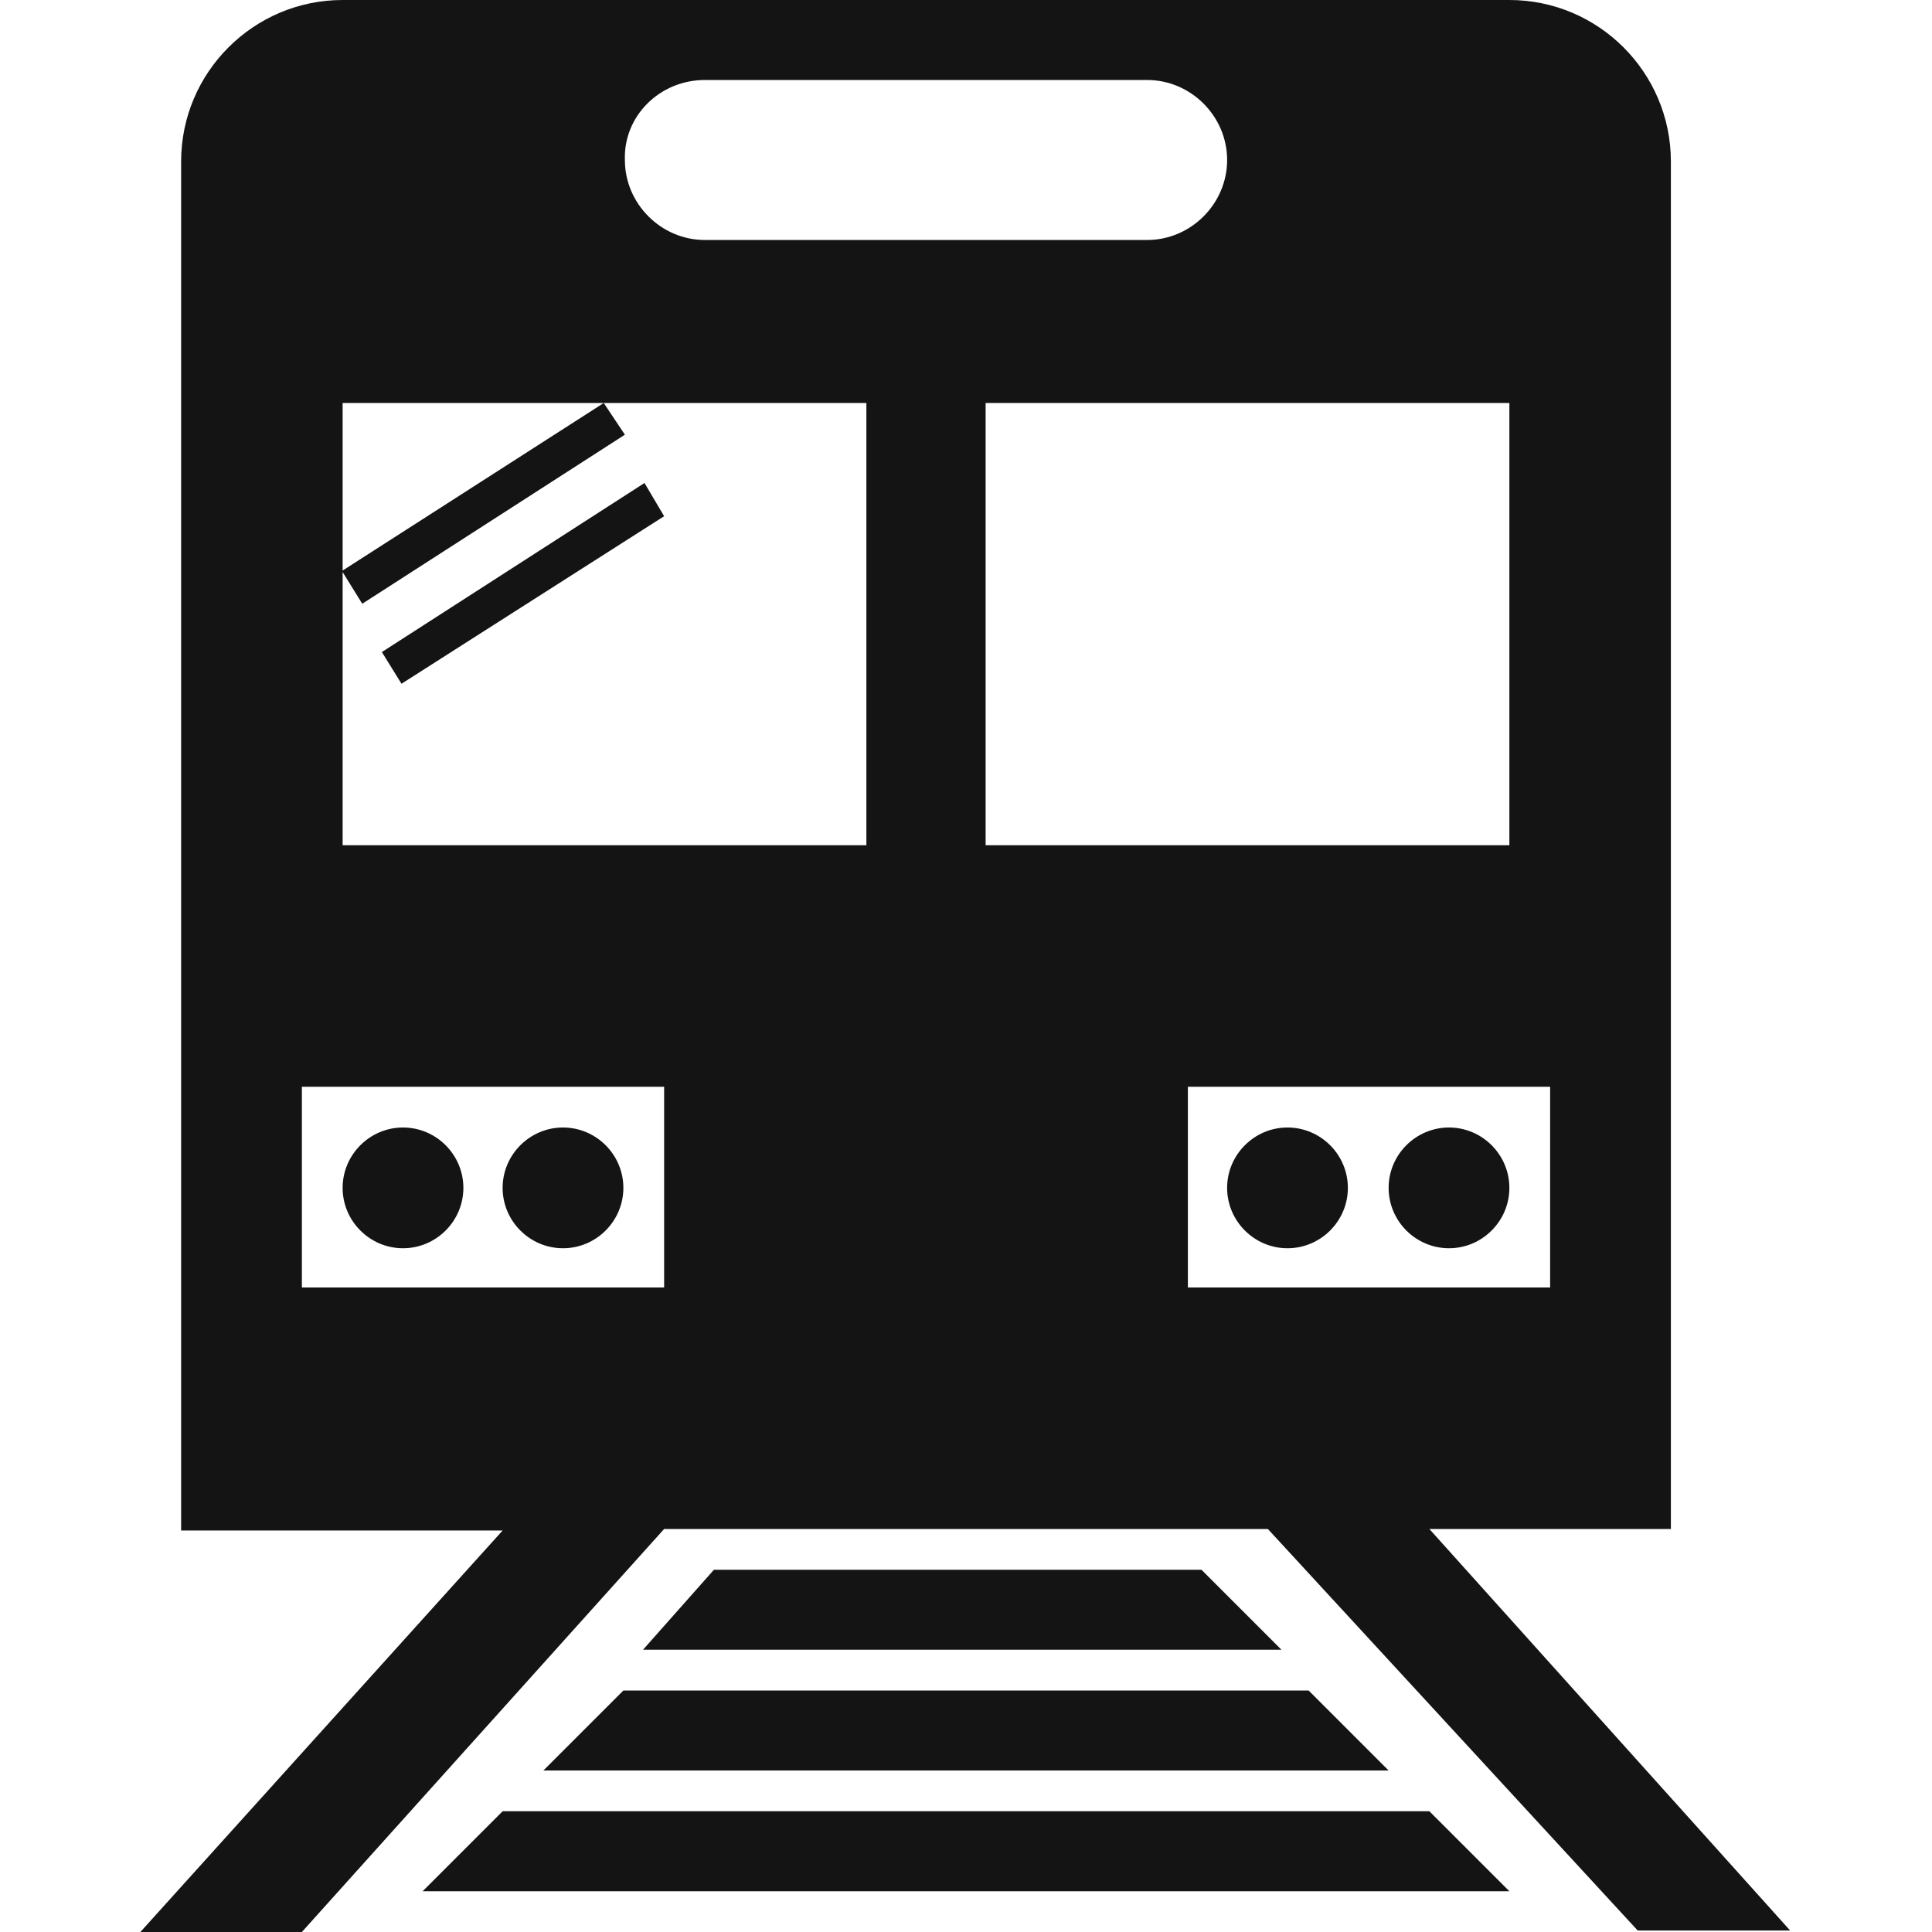 <?xml version="1.0" encoding="utf-8"?>
<!-- Generator: Adobe Illustrator 19.0.1, SVG Export Plug-In . SVG Version: 6.00 Build 0)  -->
<svg version="1.1" id="transport_1_" xmlns="http://www.w3.org/2000/svg" xmlns:xlink="http://www.w3.org/1999/xlink" x="0px"
	 y="0px" viewBox="0 0 128 128" style="enable-background:new 0 0 128 128;" xml:space="preserve">
<style type="text/css">
	.st0{display:none;}
	.st1{display:inline;}
	.st2{fill:#141414;}
	.st3{display:inline;fill:#141414;}
</style>
<g id="row3_1_">
	<g id="ambulance" class="st0">
		<g class="st1">
			<path class="st2" d="M40.5,18.7l-2.2,5.9h0.8l0.6-1.8H42l0.6,1.8h0.9l-2.1-5.9H40.5z M39.9,22.1l0.9-2.6l0.9,2.6H39.9z M47,23.6
				l-1.7-5h-1.1v5.9h0.8v-3.5c0-0.1,0-0.4,0-0.6c0-0.3,0-0.5,0-0.7v-0.2l1.7,4.9h0.8l1.7-4.9c0,0.3,0,0.6,0,0.9c0,0.3,0,0.5,0,0.6
				v3.5h0.8v-5.9h-1.1L47,23.6z M117.1,49c-3,0-5.4,2.4-5.4,5.4v8.2c0,3,2.4,5.4,5.4,5.4c3,0,5.4-2.4,5.4-5.4v-8.2
				C122.6,51.5,120.1,49,117.1,49z M54.5,2H40.9v5.4h13.6V2z M70.8,2H57.2v5.4h13.6V2z M81.7,87.1H46.3v2.7h35.4V87.1z M87.2,2H73.5
				v5.4h13.6V2z M108.9,46.3c-2.3-20.2-8.2-32.7-8.2-32.7h-5.4V8.2H32.7v5.4h-5.4c0,0-5.6,9.9-8.2,32.7c-2.8,24.8-2.7,57.2-2.7,57.2
				h-2.7v16.3h3.5c-0.5,0.8-0.7,1.7-0.7,2.7c0,3,2.4,5.4,5.5,5.4h5.4c3,0,5.4-2.4,5.4-5.4c0-1-0.3-1.9-0.7-2.7h64.1
				c-0.5,0.8-0.7,1.7-0.7,2.7c0,3,2.4,5.4,5.4,5.4h5.4c3,0,5.4-2.4,5.4-5.4c0-1-0.3-1.9-0.7-2.7h3.5v-16.3h-2.7
				C111.7,103.5,112,72.9,108.9,46.3z M32.7,16.3h62.6v10.9H32.7V16.3z M24.5,51.7c0.7-12.3,2.7-19.1,2.7-19.1h35.4v5.4h-8.2v5.4
				h21.8v-5.4h-8.2v-5.4h32.7c0,0,2,7.1,2.7,19.1c0.7,11.1,0,21.8,0,21.8h-79C24.5,73.5,23.9,62.5,24.5,51.7z M28.6,100.8
				c-3.8,0-6.8-3-6.8-6.8c0-3.8,3-6.8,6.8-6.8c3.8,0,6.8,3,6.8,6.8C35.4,97.7,32.4,100.8,28.6,100.8z M76.3,114.4H51.8v-5.4h24.5
				V114.4z M81.7,103.5H46.3l-5.4-19.1h46.3L81.7,103.5z M99.4,100.8c-3.8,0-6.8-3-6.8-6.8c0-3.8,3-6.8,6.8-6.8s6.8,3,6.8,6.8
				C106.2,97.7,103.2,100.8,99.4,100.8z M16.3,62.6v-8.2c0-3-2.4-5.4-5.4-5.4c-3,0-5.4,2.4-5.4,5.4v8.2c0,3,2.4,5.4,5.4,5.4
				C13.9,68.1,16.3,65.6,16.3,62.6z M76.2,23.4l-2.9-4.7h-0.9v5.9h0.8v-4.7l3,4.7H77v-5.9h-0.8V23.4z M81.7,98H46.3v2.7h35.4V98z
				 M54.5,21.4c0.2-0.1,0.4-0.2,0.5-0.3c0.2-0.2,0.3-0.5,0.3-0.9c0-0.3-0.1-0.6-0.3-0.8c-0.3-0.4-0.8-0.6-1.5-0.6H51v5.9h2.5
				c0.8,0,1.3-0.2,1.7-0.7c0.2-0.3,0.4-0.6,0.4-1c0-0.4-0.1-0.8-0.4-1.1C55,21.6,54.8,21.5,54.5,21.4z M51.8,19.3h1.4
				c0.4,0,0.6,0,0.8,0.1c0.3,0.1,0.5,0.4,0.5,0.8S54.3,20.8,54,21c-0.2,0.1-0.5,0.1-0.8,0.1h-1.5V19.3z M54.5,23.4
				c-0.2,0.3-0.6,0.4-1.1,0.4h-1.7v-2.1h1.6c0.3,0,0.6,0,0.8,0.1c0.4,0.2,0.6,0.4,0.6,0.9C54.7,23,54.7,23.2,54.5,23.4z M81.7,92.6
				H46.3v2.7h35.4V92.6z M82,23.3c-0.3,0.5-0.7,0.7-1.3,0.7c-0.6,0-1.1-0.2-1.4-0.6c-0.3-0.4-0.5-1-0.5-1.7c0-0.8,0.2-1.5,0.5-1.9
				c0.3-0.4,0.8-0.6,1.4-0.6c0.5,0,0.8,0.1,1.1,0.3c0.3,0.2,0.4,0.5,0.5,0.9h0.8c0-0.5-0.3-0.9-0.7-1.3c-0.4-0.4-1-0.6-1.7-0.6
				c-0.9,0-1.5,0.3-2,0.9c-0.5,0.6-0.7,1.3-0.7,2.1c0,1.1,0.3,2,0.9,2.5c0.5,0.4,1,0.6,1.7,0.6c0.8,0,1.4-0.2,1.9-0.8
				c0.4-0.4,0.6-0.9,0.7-1.5h-0.8C82.3,22.8,82.2,23.1,82,23.3z M60.3,22.3c0,0.4-0.1,0.8-0.2,1c-0.2,0.5-0.7,0.7-1.4,0.7
				c-0.6,0-1-0.2-1.2-0.6c-0.2-0.3-0.2-0.6-0.2-1.1v-3.6h-0.8v3.3c0,0.7,0.1,1.3,0.3,1.7c0.4,0.7,1,1.1,2,1.1c1,0,1.7-0.4,2-1.1
				c0.2-0.4,0.3-0.9,0.3-1.7v-3.3h-0.8V22.3z M63.2,18.7h-0.8v5.9h3.7v-0.7h-2.9V18.7z M68.6,18.7l-2.2,5.9h0.8l0.6-1.8h2.3l0.6,1.8
				h0.9l-2.1-5.9H68.6z M68.1,22.1l0.9-2.6l0.9,2.6H68.1z M85,21.8h3.2v-0.7H85v-1.8h3.5v-0.7h-4.3v5.9h4.3v-0.7H85V21.8z"/>
		</g>
	</g>
	<g id="firefight_x5F_truck" class="st0">
		<g class="st1">
			<path class="st2" d="M109.3,24h13.3v-2.7h-13.3V24z M101.3,0h-2.7v13.3h2.7V0z M119,5.6l-1.9-1.9l-9.4,9.4l1.9,1.9L119,5.6z
				 M29.3,0h-2.7v13.3h2.7V0z M122.7,40H120c-2.9,0-5.3,2.4-5.3,5.3V32c0-2.9-2.4-5.3-5.3-5.3h-8c2.9,0,5.3-2.4,5.3-5.3
				c0-2.9-2.4-5.3-5.3-5.3h-2.7c-2.9,0-5.3,2.4-5.3,5.3c0,2.9,2.4,5.3,5.3,5.3H85.3V5.3h-8v8H48v-8h-8v21.3H29.3
				c2.9,0,5.3-2.4,5.3-5.3c0-2.9-2.4-5.3-5.3-5.3h-2.7c-2.9,0-5.3,2.4-5.3,5.3c0,2.9,2.4,5.3,5.3,5.3h-8c-2.9,0-5.3,2.4-5.3,5.3
				v13.3c0-2.9-2.4-5.3-5.3-5.3H5.3C2.4,40,0,42.4,0,45.3v13.3C0,61.6,2.4,64,5.3,64H8c2.9,0,5.3-2.4,5.3-5.3v42.7h101.3V58.7
				c0,2.9,2.4,5.3,5.3,5.3h2.7c2.9,0,5.3-2.4,5.3-5.3V45.3C128,42.4,125.6,40,122.7,40z M48,21.3h29.3v5.3H48V21.3z M21.3,40
				c0-1.5,1.2-2.7,2.7-2.7h37.3V64H24c-1.5,0-2.7-1.2-2.7-2.7V40z M34.7,88H24c-2.9,0-5.3-2.4-5.3-5.3c0-2.9,2.4-5.3,5.3-5.3h10.7
				c2.9,0,5.3,2.4,5.3,5.3C40,85.6,37.6,88,34.7,88z M82.7,90.7H45.3v-5.3h37.3V90.7z M82.7,82.7H45.3v-5.3h37.3V82.7z M104,88H93.3
				c-2.9,0-5.3-2.4-5.3-5.3c0-2.9,2.4-5.3,5.3-5.3H104c2.9,0,5.3,2.4,5.3,5.3C109.3,85.6,106.9,88,104,88z M109.3,48.5L92,37.3
				l-1.3,2.1L108,50.7L109.3,48.5v12.8c0,1.5-1.2,2.7-2.7,2.7h-40V37.3h40c1.5,0,2.7,1.2,2.7,2.7V48.5z M9.3,114.7h6.1
				c-0.5,0.8-0.7,1.7-0.7,2.7v5.3c0,2.9,2.4,5.3,5.3,5.3h13.3c2.9,0,5.3-2.4,5.3-5.3v-5.3c0-1-0.3-1.9-0.7-2.7h52.2
				c-0.5,0.8-0.7,1.7-0.7,2.7v5.3c0,2.9,2.4,5.3,5.3,5.3H108c2.9,0,5.3-2.4,5.3-5.3v-5.3c0-1-0.3-1.9-0.7-2.7h6.1V104H9.3V114.7z
				 M18.7,21.3H5.3V24h13.3V21.3z M20.3,13.1l-9.4-9.4L9,5.6l9.4,9.4L20.3,13.1z M88,44.8L105.4,56l1.3-2.2L89.3,42.7L88,44.8z"/>
		</g>
	</g>
	<g id="cycle" class="st0">
		<g class="st1">
			<path class="st2" d="M76.3,43.6L90.9,6.7l20.2,3.4V3.4L107.7,0H84.2L70.8,35.4H57.2L43.8,0c0,0-15.8,0.4-24.3,0
				c-0.9,1.2-1.7,2.5-2.6,3.8c0.4,2.1,0,6.4,0,6.4l20.2-3.4l14.6,36.8h5.4v13.6l-8.2,0v27h-5.2V67.4h-0.1c-0.6-3.1-3.3-5.4-6.6-5.4
				H27c-3.7,0-6.7,3-6.7,6.7c0,3.7,3,6.7,6.7,6.7h10.1c0,0,0,0,0,0v8.7v6.7H49v18h5.4V68.1h19.1v40.8l5.4,0V90.9h5.2v16.8
				c0,0,0,0.1,0,0.1c0,3.7,3,6.7,6.7,6.7h10.1c3.7,0,6.7-3,6.7-6.7c0-3.7-3-6.7-6.7-6.7H90.9c0,0,0,0,0,0V90.9v-6.7H79v-27l-8.2,0
				l0.1-13.6H76.3z M64,70.7c-3.7,0-6.7,3-6.7,6.7v43.8c0,3.7,3,6.7,6.7,6.7c3.7,0,6.7-3,6.7-6.7V77.5C70.7,73.8,67.7,70.7,64,70.7z
				"/>
		</g>
	</g>
	<g id="tractor" class="st0">
		<g class="st1">
			<path class="st2" d="M18.7,54.7H5.3C2.4,54.7,0,57.1,0,60v61.3c0,2.9,2.4,5.3,5.3,5.3h13.3c2.9,0,5.3-2.4,5.3-5.3V60
				C24,57.1,21.6,54.7,18.7,54.7z M122.7,54.7h-13.3c-2.9,0-5.3,2.4-5.3,5.3v61.3c0,2.9,2.4,5.3,5.3,5.3h13.3c2.9,0,5.3-2.4,5.3-5.3
				V60C128,57.1,125.6,54.7,122.7,54.7z M114.7,44V12h8V1.3h-8H104V44h-8V9.3h5.3v-8H26.7v8H32V44H0v8h32v5.3h14.1
				c-0.5,0.8-0.7,1.7-0.7,2.7v32c0,2.9,2.4,5.3,5.3,5.3h-8V84c0-2.9-2.4-5.3-5.3-5.3H32c-2.9,0-5.3,2.4-5.3,5.3v32
				c0,2.9,2.4,5.3,5.3,5.3h5.3c2.9,0,5.3-2.4,5.3-5.3v-10.7h42.7V116c0,2.9,2.4,5.3,5.3,5.3H96c2.9,0,5.3-2.4,5.3-5.3V84
				c0-2.9-2.4-5.3-5.3-5.3h-5.3c-2.9,0-5.3,2.4-5.3,5.3v13.3h-8c2.9,0,5.3-2.4,5.3-5.3V60c0-1-0.3-1.9-0.7-2.7H96V52h32v-8H114.7z
				 M74.7,89.3H53.3v-2.7h21.3V89.3z M74.7,81.3H53.3v-2.7h21.3V81.3z M74.7,73.3H53.3v-2.7h21.3V73.3z M85.3,52H42.7V9.3h42.7V52z
				 M42.7,69.3c0-3.7-3-6.7-6.7-6.7c-3.7,0-6.7,3-6.7,6.7s3,6.7,6.7,6.7C39.7,76,42.7,73,42.7,69.3z M85.3,69.3c0,3.7,3,6.7,6.7,6.7
				c3.7,0,6.7-3,6.7-6.7s-3-6.7-6.7-6.7C88.3,62.7,85.3,65.7,85.3,69.3z"/>
		</g>
	</g>
	<g id="scooter" class="st0">
		<g class="st1">
			<path class="st2" d="M36.8,40.9l-5.4,59.9c0,3,2.4,5.4,5.4,5.4h13.6V84.4c0,0,8.7-5.4,16.3-5.4c7.3,0,13.6,5.4,13.6,5.4v21.8H94
				c3,0,5.4-2.4,5.4-5.4L94,40.9c0-3-2.4-5.4-5.4-5.4H65.4H42.2C39.2,35.4,36.8,37.8,36.8,40.9z M65.4,62.6c3.8,0,6.8,3,6.8,6.8
				c0,3.8-3,6.8-6.8,6.8s-6.8-3-6.8-6.8C58.6,65.7,61.6,62.6,65.4,62.6z M99.4,10.9v2.7H88.5l-6.6-2.2C79.4,4.7,72.9,0,65.4,0
				c-7.6,0-14,4.7-16.5,11.4l-6.6,2.2H28.6v-2.7l-16.3,2.7v8.2l16.3,2.7v-2.7h13.6l9.4,7c3.2,4,8.2,6.6,13.8,6.6
				c5.6,0,10.5-2.6,13.8-6.6l9.4-7h10.9v2.7l16.3-2.7v-8.2L99.4,10.9z M65.4,27.2c-5.3,0-9.5-4.3-9.5-9.5c0-5.3,4.3-9.5,9.5-9.5
				c5.3,0,9.5,4.3,9.5,9.5C74.9,23,70.6,27.2,65.4,27.2z M69.4,84.4h-8.2c-3,0-5.4,2.4-5.4,5.4v32.7c0,3,2.4,5.4,5.4,5.4h8.2
				c3,0,5.4-2.4,5.4-5.4V89.9C74.9,86.9,72.5,84.4,69.4,84.4z"/>
		</g>
	</g>
</g>
<g id="row2_1_">
	<g id="ship" class="st0">
		<g class="st1">
			<path class="st2" d="M107.6,27.6c0-3.2-2.6-5.8-5.8-5.8H96V7.3c0-3.2-2.6-5.8-5.8-5.8H37.8c-3.2,0-5.8,2.6-5.8,5.8v14.5h-5.8
				c-3.2,0-5.8,2.6-5.8,5.8v34.9l45.1-9.6l42.2,9.6V27.6z M52.4,50.9H34.9c-3.2,0-5.8-2.6-5.8-5.8v-8.7c0-3.2,2.6-5.8,5.8-5.8h17.5
				c3.2,0,2.9,2.6,2.9,5.8v8.7C55.3,48.3,55.6,50.9,52.4,50.9z M40.7,18.9v-8.7h46.5v8.7H40.7z M98.9,45.1c0,3.2-2.6,5.8-5.8,5.8
				H75.6c-3.2,0-2.9-2.6-2.9-5.8v-8.7c0-3.2-0.3-5.8,2.9-5.8h17.5c3.2,0,5.8,2.6,5.8,5.8V45.1z M64,125.3V53.8c0,0-38.9,8.3-64,14.5
				C0,95.7,51.1,119.7,64,125.3z M45.7,68.6c2-0.9,4.7,1.6,6,5.5c1.3,3.9,0.7,7.8-1.4,8.7c-2,0.9-4.7-1.6-6-5.5S43.6,69.5,45.7,68.6
				z M66.9,54.4v72.1c0,0,61.1-26.9,61.1-58.2C121.6,66.3,78.6,57,66.9,54.4z M87.1,76.2c-0.5,4-2.8,7-5.2,6.7
				c-2.3-0.3-3.8-3.8-3.3-7.9c0.5-4,2.8-7,5.2-6.7C86.2,68.7,87.7,72.2,87.1,76.2z"/>
		</g>
	</g>
	<g id="chopper" class="st0">
		<g class="st1">
			<path class="st2" d="M87.8,20.1v-2.5H128v-5H87.8V10H70.3V5H57.7v7.5h0V10H40.2v2.5H0v5h40.2v2.5h17.6v-2.5h0v5.7
				c-17.1,3.3-30.1,19.7-30.1,39.5c0,9.5,3,18.2,8,25.1H25.1l-3.4,25h-4c-2.2,0-4,1.8-4,4.1v2c0,2.2,1.8,4.1,4,4.1h12.1
				c2.2,0,4-1.8,4-4.1v-2c0-2.2-1.8-4.1-4-4.1h-2.1l2.5-17.4h12.5l-0.1-0.2c6,4.9,13.4,7.7,21.4,7.7c7.9,0,15.6-2.8,22-7.5h14.6
				l5,17.4h-4.1c-2.3,0-4.1,1.8-4.1,4.1v2c0,2.2,1.8,4.1,4.1,4.1h12.3c2.3,0,4.1-1.8,4.1-4.1v-2c0-2.2-1.8-4.1-4.1-4.1h-3l-5.1-25
				H93.9c5.5-6.9,9-15.6,9-25.1c0-19.8-15-36.3-32.6-39.5v-3.1H87.8z M65.3,90.3c-5.5,0-10-2.8-10-6.3c0-3.5,4.5-6.3,10-6.3
				c5.5,0,10,2.8,10,6.3C75.3,87.5,70.8,90.3,65.3,90.3z M95.4,53.5c0,12.7-14.2,14.2-30.1,14.2c-15.9,0-30.1-1.5-30.1-14.2
				c0-9.8,18.5-23.9,28.8-23.4C79.1,30.8,95.4,43.5,95.4,53.5z"/>
		</g>
	</g>
	<g id="car" class="st0">
		<g class="st1">
			<path class="st2" d="M8.3,97.2l0,9.9c0,2.2,2,4,4.5,4h16c2.5,0,4.5-1.8,4.5-4l0-9.9H8.3z M94.2,97.2v9.9c0,2.2,2,4,4.4,4h16.1
				c2.5,0,4.5-1.8,4.5-4l0-9.9H94.2z M113.5,46.9h8.2c2.4,0,4.3-1.9,4.3-4.3v-4.3c0-2.4-1.9-4.3-4.3-4.3h-8.6
				c-2.4,0-4.3,1.9-4.3,4.3v3.5l-18-24.9H34.5L19.4,44.6l-1,0.7c0.6-0.7,1-1.7,1-2.8v-4.3c0-2.4-1.9-4.3-4.3-4.3H6.5
				c-2.4,0-4.3,1.9-4.3,4.3v4.3c0,2.4,1.9,4.3,4.3,4.3h8.6c0.5,0,1.1-0.1,1.5-0.3L0,58.5v33.4h2.8v5.4h121.9v-5.4h2.8V58.5
				L113.5,46.9z M30.5,80.1c0,1.8-1.4,3.3-3.2,3.3H11.5c-1.8,0-3.2-1.5-3.2-3.3v-10c0-1.8,1.4-3.3,3.2-3.3l15.8,6.6
				c1.7,0.7,3.2,1.5,3.2,3.3V80.1z M59.5,44.6H34.6c-0.8,0-1.4,0.6-1.4,1.4c0,0.8,0.6,1.4,1.4,1.4h8.7l-10.5,5.5h-3.6
				c-2.4,0-4.3-1.9-4.3-4.3l10-19.1c1.5-2.1,1.9-4.3,4.3-4.3h49.1c2.4,0,3.1,2.1,4.2,4.3l12.8,19.1c0,2.4-1.9,4.3-4.3,4.3H38.7
				l10-5.3c0.2-0.1,0.3-0.2,0.4-0.3h10.4c0.8,0,1.4-0.6,1.4-1.4C60.9,45.2,60.3,44.6,59.5,44.6z M78.1,86.2H49.3
				c-1.2,0-2.2-1.3-2.2-2.8c0-1.5,1-2.8,2.2-2.8h28.9c1.2,0,2.2,1.3,2.2,2.8C80.3,84.9,79.4,86.2,78.1,86.2z M81,77.9H46.4
				c-1.2,0-2.1-1.2-2.1-2.8c0-1.5,1-2.8,2.1-2.8H81c1.2,0,2.1,1.2,2.1,2.8C83.1,76.6,82.1,77.9,81,77.9z M119.1,80.1
				c0,1.8-1.4,3.3-3.2,3.3h-15.8c-1.8,0-3.2-1.5-3.2-3.3v-3.3c0-1.8,1.4-2.6,3.2-3.3l15.8-6.6c1.7,0,3.2,1.5,3.2,3.3V80.1z"/>
		</g>
	</g>
	<g id="bus" class="st0">
		<path class="st3" d="M123.3,29.6V17.8l-11.9,0v-1.8c0-2.9-2.4-5.3-5.3-5.3H21.9c-2.9,0-5.3,2.4-5.3,5.3v84.3
			c0,2.9,2.4,5.3,5.3,5.3h1.8v10.3c0,0.8,0.7,1.5,1.7,1.5h13.3c0.9,0,1.7-0.7,1.7-1.5v-10.3h47.4v10.3c0,0.8,0.7,1.5,1.7,1.5h13.3
			c0.9,0,1.7-0.7,1.7-1.5v-10.3h1.8c2.9,0,5.3-2.4,5.3-5.3V18.2l0,4.4h7.1v7.1c0,0-2.4,0.1-2.4,2.4v19c0,1.5,6.7,2.3,6.7,2.3
			c1.5,0,5.1-0.8,5.1-2.3V32C128,29.2,123.3,29.6,123.3,29.6z M45.9,17.6c0.8-0.8,1.9-1.3,3.1-1.3h30c2.4,0,4.3,1.9,4.3,4.3
			c0,1.2-0.5,2.3-1.3,3.1C81.3,24.5,80.2,25,79,25H49c-2.4,0-4.3-1.9-4.3-4.3C44.7,19.5,45.2,18.4,45.9,17.6z M40.3,88.9
			c0,2.6-2.1,4.7-4.7,4.7h-9.5c-2.6,0-4.7-2.1-4.7-4.7v-2.4c0-2.6,2.1-4.7,4.7-4.7h9.5c2.6,0,4.7,2.1,4.7,4.7V88.9z M26.3,74.6
			c-1.4,0-2.6-1.2-2.6-2.6V32.2c0-1.4,1.2-2.6,2.6-2.6h35.3v45H26.3z M54.5,99.4c0,0.7-0.5,1.4-1.2,1.4c-0.6,0-1.2-0.6-1.2-1.4V83.2
			c0-0.8,0.5-1.4,1.2-1.4c0.6,0,1.2,0.6,1.2,1.4V99.4z M59.2,99.4c0,0.7-0.5,1.4-1.2,1.4c-0.6,0-1.2-0.6-1.2-1.4V83.2
			c0-0.8,0.5-1.4,1.2-1.4c0.7,0,1.2,0.6,1.2,1.4V99.4z M64,99.4c0,0.7-0.5,1.4-1.2,1.4c-0.7,0-1.2-0.6-1.2-1.4V83.2
			c0-0.8,0.5-1.4,1.2-1.4c0.6,0,1.2,0.6,1.2,1.4V99.4z M68.7,99.4c0,0.7-0.5,1.4-1.2,1.4c-0.6,0-1.2-0.6-1.2-1.4V83.2
			c0-0.8,0.5-1.4,1.2-1.4c0.6,0,1.2,0.6,1.2,1.4V99.4z M73.5,99.4c0,0.7-0.5,1.4-1.2,1.4c-0.7,0-1.2-0.6-1.2-1.4V83.2
			c0-0.8,0.5-1.4,1.2-1.4c0.6,0,1.2,0.6,1.2,1.4V99.4z M66.4,74.6v-45h35.2c1.5,0,2.6,1.2,2.6,2.6V72c0,1.4-1.2,2.6-2.6,2.6H66.4z
			 M106.6,88.9c0,2.6-2.1,4.7-4.7,4.7h-9.5c-2.6,0-4.7-2.1-4.7-4.7v-2.4c0-2.6,2.1-4.7,4.7-4.7h9.5c2.6,0,4.7,2.1,4.7,4.7V88.9z
			 M16.6,22.5l0-4.8l-11.9,0v11.8c0,0-4.7-0.4-4.7,2.4v19c0,1.5,3.6,2.3,5.1,2.3c0,0,6.7-0.8,6.7-2.3V32c0-2.3-2.4-2.4-2.4-2.4v-7.1
			H16.6z"/>
	</g>
	<g id="truck" class="st0">
		<g class="st1">
			<path class="st2" d="M122.9,47.7v-10h-15V2.5H17.6v35.2H5v10l2.5,0v-7.5h10v40.2l5,0V30.1h22.6h30.1h27.6v50.2l5,0V40.2h12.5v7.5
				l2,0h-7v15H128v-15H122.9z M0,62.7h12.6v-15H5H0V62.7z M112.9,82.8h-12.5V32.6H25.1v50.2H10l0,22.4H4.9L5,115.5h10v5.7
				c0,2.4,1.7,4.3,3.8,4.3h7.5c2.1,0,3.8-1.9,3.8-4.3v-5.7h60.3v5.7c0,2.4,1.7,4.3,3.8,4.3h7.5c2.1,0,3.8-1.9,3.8-4.3v-5.7h10
				l0.2-10.3h-2.7L112.9,82.8z M22.6,100.4c-2.8,0-5-2.2-5-5c0-2.8,2.2-5,5-5c2.8,0,5,2.2,5,5C27.6,98.1,25.4,100.4,22.6,100.4z
				 M32.6,40.2h27.6v20.1H32.6V40.2z M87.8,98.8c0,2.2-1.8,4.1-3.9,4.1H39.1c-2.2,0-3.9-1.8-3.9-4.1v-1h52.7V98.8z M87.8,92.9H35.1
				v-5.1h52.7V92.9z M87.8,82.9H35.1v-5h52.7V82.9z M87.8,72.8H35.1v-0.9c0-2.2,1.8-4.1,3.9-4.1h44.8c2.2,0,3.9,1.8,3.9,4.1V72.8z
				 M92.9,60.2H65.3V40.2h27.6V60.2z M100.4,100.4c-2.8,0-5-2.2-5-5c0-2.8,2.2-5,5-5c2.8,0,5,2.2,5,5
				C105.4,98.1,103.1,100.4,100.4,100.4z"/>
		</g>
	</g>
</g>
<g id="row1_1_">
	<g id="taxi" class="st0">
		<g class="st1">
			<path class="st2" d="M115.5,53.1h-2.2h-0.9l0-0.1c0.3,0,0.6,0.1,0.9,0.1c0,0,14.7-2.5,14.7-6.2c0-3.4-6.8-9.4-10.7-9.4
				c0,0-4.6,2.3-7.8,4.9L103,18.7H87.4v-7.1c0-3-2.5-5.4-5.5-5.4H46.1c-3,0-5.5,2.4-5.5,5.4v7.1H25l-6.5,22.9
				c-3.1-2.3-6.8-4.2-6.8-4.2C7.7,37.5,1,43.4,1,46.8c0,3.4,12,5.8,14.3,6.2l0,0.1h-2.8C5.2,53.1,0,59,0,62.4v34.3
				c0,3.4,2.8,6.2,6.2,6.2h0.8c-0.5,0.9-0.8,2-0.8,3.1v9.4c0,3.4,2.8,6.2,6.2,6.2H25c3.5,0,6.3-2.8,6.3-6.2v-9.4
				c0-1.1-0.3-2.2-0.8-3.1h67.2c-0.5,0.9-0.8,2-0.8,3.1v9.4c0,3.4,2.8,6.2,6.2,6.2h12.5c3.5,0,6.2-2.8,6.2-6.2v-9.4
				c0-1.1-0.3-2.2-0.8-3.1h0.8c3.5,0,6.2-2.8,6.2-6.2V62.4C128,59,122.8,53.1,115.5,53.1z M18.7,81.2c-5.2,0-9.4-4.2-9.4-9.4
				c0-5.2,4.2-9.4,9.4-9.4c5.2,0,9.4,4.2,9.4,9.4C28.1,77,23.9,81.2,18.7,81.2z M84.3,93.7H43.7c-3.5,0-6.2-2.8-6.2-6.2
				s2.8-6.2,6.2-6.2h40.6c3.5,0,6.2,2.8,6.2,6.2S87.7,93.7,84.3,93.7z M26.8,56.2c0,0,4.9-26,8.3-26h57.5c3.4,0,8.3,26,8.3,26H26.8z
				 M109.3,81.2c-5.2,0-9.4-4.2-9.4-9.4c0-5.2,4.2-9.4,9.4-9.4c5.2,0,9.4,4.2,9.4,9.4C118.6,77,114.4,81.2,109.3,81.2z"/>
		</g>
	</g>
	<g id="jeep" class="st0">
		<path class="st3" d="M126,53.1V36.8h-13.6l-4,4l-4.9-23c0-3-2.4-5.4-5.4-5.4H30c-3,0-5.4,2.4-5.4,5.4l-4.7,23.2l-4.2-4.2H2v16.3
			l10.9,5.5l4.7-7.1l-1,5.1C9.9,60.5,5.4,67.9,5.4,76.3c0,5.9,2.3,11.4,6,15.5c-1.9,0.8-3.2,2.7-3.2,5v13.6c0,3,2.4,5.4,5.4,5.4H30
			c3,0,5.4-2.4,5.4-5.4V99.4h57.2v10.9c0,3,2.4,5.4,5.4,5.4h16.3c3,0,5.4-2.4,5.4-5.4V96.7c0-1.5-0.6-2.8-1.6-3.8
			c4.3-4.2,7-10.1,7-16.6c0-9.4-5.7-17.6-13.8-21.2l-0.8-3.7l7.1,7.1L126,53.1z M24.5,83.1c-6,0-10.9-4.9-10.9-10.9
			c0-6,4.9-10.9,10.9-10.9c6,0,10.9,4.9,10.9,10.9C35.4,78.2,30.5,83.1,24.5,83.1z M43.6,88.5c0,1.5-1.2,2.7-2.7,2.7
			c-1.5,0-2.7-1.2-2.7-2.7V64c0-1.5,1.2-2.7,2.7-2.7c1.5,0,2.7,1.2,2.7,2.7V88.5z M51.7,88.5c0,1.5-1.2,2.7-2.7,2.7
			c-1.5,0-2.7-1.2-2.7-2.7V64c0-1.5,1.2-2.7,2.7-2.7c1.5,0,2.7,1.2,2.7,2.7V88.5z M59.9,88.5c0,1.5-1.2,2.7-2.7,2.7
			c-1.5,0-2.7-1.2-2.7-2.7V64c0-1.5,1.2-2.7,2.7-2.7c1.5,0,2.7,1.2,2.7,2.7V88.5z M68.1,88.5c0,1.5-1.2,2.7-2.7,2.7
			c-1.5,0-2.7-1.2-2.7-2.7V64c0-1.5,1.2-2.7,2.7-2.7c1.5,0,2.7,1.2,2.7,2.7V88.5z M76.3,88.5c0,1.5-1.2,2.7-2.7,2.7
			c-1.5,0-2.7-1.2-2.7-2.7V64c0-1.5,1.2-2.7,2.7-2.7c1.5,0,2.7,1.2,2.7,2.7V88.5z M84.4,88.5c0,1.5-1.2,2.7-2.7,2.7
			c-1.5,0-2.7-1.2-2.7-2.7V64c0-1.5,1.2-2.7,2.7-2.7c1.5,0,2.7,1.2,2.7,2.7V88.5z M92.6,88.5c0,1.5-1.2,2.7-2.7,2.7
			c-1.5,0-2.7-1.2-2.7-2.7V64c0-1.5,1.2-2.7,2.7-2.7c1.5,0,2.7,1.2,2.7,2.7V88.5z M68.1,50.4c-19.4,0-40.8,2.7-40.8,2.7l5.4-27.2
			c0-1.5,1.2-2.7,2.7-2.7h57.2c1.5,0,2.7,1.2,2.7,2.7l5.4,27.2C100.8,53.1,85.3,50.4,68.1,50.4z M117.1,72.2c0,6-4.9,10.9-10.9,10.9
			c-6,0-10.9-4.9-10.9-10.9c0-6,4.9-10.9,10.9-10.9C112.2,61.3,117.1,66.2,117.1,72.2z"/>
	</g>
	<g id="school_x5F_bus" class="st0">
		<path class="st3" d="M7.4,16c-1.4,0-2.5,1.1-2.5,2.5v6.8h4.9v-4.3h7.4l0-4.9H7.4z M17.2,48H9.8v-2.5h2.5c1.3,0,2.4-1.1,2.4-2.5
			V25.8c0-1.4-1.1-2.5-2.4-2.5H2.5c-1.4,0-2.5,1.1-2.5,2.5v17.2c0,1.4,1.1,2.5,2.5,2.5h2.4v4.9c0,1.4,1.1,2.5,2.5,2.5h9.8L17.2,48z
			 M43.1,33.2L27,43.5l1.2,2l16.1-10.3L43.1,33.2z M2.5,99.7v9.8h7.4v7.4c0,2.7,2.2,4.9,4.9,4.9h4.9c2.7,0,4.9-2.2,4.9-4.9v-7.4
			h78.8v7.4c0,2.7,2.2,4.9,4.9,4.9h4.9c2.7,0,4.9-2.2,4.9-4.9v-7.4h7.4v-9.8H2.5z M25.8,75.1c-4.8,0-8.6,3.9-8.6,8.6
			s3.9,8.6,8.6,8.6s8.6-3.8,8.6-8.6S30.6,75.1,25.8,75.1z M25.8,87.4c-2,0-3.7-1.6-3.7-3.7c0-2,1.6-3.7,3.7-3.7c2,0,3.7,1.7,3.7,3.7
			C29.5,85.7,27.9,87.4,25.8,87.4z M80,84.9H48c-0.7,0-1.2,0.6-1.2,1.2c0,0.7,0.5,1.2,1.2,1.2h32c0.7,0,1.2-0.5,1.2-1.2
			C81.2,85.5,80.7,84.9,80,84.9z M80,80H48c-0.7,0-1.2,0.6-1.2,1.2c0,0.7,0.5,1.2,1.2,1.2h32c0.7,0,1.2-0.5,1.2-1.2
			C81.2,80.6,80.7,80,80,80z M80,75.1H48c-0.7,0-1.2,0.5-1.2,1.2c0,0.7,0.5,1.2,1.2,1.2h32c0.7,0,1.2-0.6,1.2-1.2
			C81.2,75.6,80.7,75.1,80,75.1z M102.1,75.1c-4.7,0-8.6,3.9-8.6,8.6s3.9,8.6,8.6,8.6c4.8,0,8.6-3.8,8.6-8.6S106.9,75.1,102.1,75.1z
			 M102.1,87.4c-2,0-3.7-1.6-3.7-3.7c0-2,1.7-3.7,3.7-3.7c2,0,3.7,1.7,3.7,3.7C105.8,85.7,104.2,87.4,102.1,87.4z M102.1,75.1
			c-4.7,0-8.6,3.9-8.6,8.6s3.9,8.6,8.6,8.6c4.8,0,8.6-3.8,8.6-8.6S106.9,75.1,102.1,75.1z M102.1,87.4c-2,0-3.7-1.6-3.7-3.7
			c0-2,1.7-3.7,3.7-3.7c2,0,3.7,1.7,3.7,3.7C105.8,85.7,104.2,87.4,102.1,87.4z M48,77.5h32c0.7,0,1.2-0.6,1.2-1.2
			c0-0.7-0.5-1.2-1.2-1.2H48c-0.7,0-1.2,0.5-1.2,1.2C46.8,77,47.3,77.5,48,77.5z M80,80H48c-0.7,0-1.2,0.6-1.2,1.2
			c0,0.7,0.5,1.2,1.2,1.2h32c0.7,0,1.2-0.5,1.2-1.2C81.2,80.6,80.7,80,80,80z M80,84.9H48c-0.7,0-1.2,0.6-1.2,1.2
			c0,0.7,0.5,1.2,1.2,1.2h32c0.7,0,1.2-0.5,1.2-1.2C81.2,85.5,80.7,84.9,80,84.9z M25.8,75.1c-4.8,0-8.6,3.9-8.6,8.6
			s3.9,8.6,8.6,8.6s8.6-3.8,8.6-8.6S30.6,75.1,25.8,75.1z M25.8,87.4c-2,0-3.7-1.6-3.7-3.7c0-2,1.6-3.7,3.7-3.7c2,0,3.7,1.7,3.7,3.7
			C29.5,85.7,27.9,87.4,25.8,87.4z M113.2,67.7h-7.6l-12.1-7.4H36.9l-14.4,7.4h-7.8c-2.7,0-7.4,4.7-7.4,7.4v22.2h113.2V75.1
			C120.6,72.4,115.9,67.7,113.2,67.7z M25.8,94.8c-6.1,0-11.1-4.9-11.1-11.1c0-6.1,5-11.1,11.1-11.1s11.1,5,11.1,11.1
			C36.9,89.8,32,94.8,25.8,94.8z M86.2,89.8c0,1.4-1.1,2.5-2.5,2.5H44.3c-1.4,0-2.5-1.1-2.5-2.5V72.6c0-1.4,1.1-2.5,2.5-2.5h39.4
			c1.4,0,2.5,1.1,2.5,2.5V89.8z M102.1,94.8c-6.1,0-11.1-4.9-11.1-11.1c0-6.1,5-11.1,11.1-11.1c6.1,0,11.1,5,11.1,11.1
			C113.2,89.8,108.3,94.8,102.1,94.8z M102.1,75.1c-4.7,0-8.6,3.9-8.6,8.6s3.9,8.6,8.6,8.6c4.8,0,8.6-3.8,8.6-8.6
			S106.9,75.1,102.1,75.1z M102.1,87.4c-2,0-3.7-1.6-3.7-3.7c0-2,1.7-3.7,3.7-3.7c2,0,3.7,1.7,3.7,3.7
			C105.8,85.7,104.2,87.4,102.1,87.4z M80,75.1H48c-0.7,0-1.2,0.5-1.2,1.2c0,0.7,0.5,1.2,1.2,1.2h32c0.7,0,1.2-0.6,1.2-1.2
			C81.2,75.6,80.7,75.1,80,75.1z M80,80H48c-0.7,0-1.2,0.6-1.2,1.2c0,0.7,0.5,1.2,1.2,1.2h32c0.7,0,1.2-0.5,1.2-1.2
			C81.2,80.6,80.7,80,80,80z M80,84.9H48c-0.7,0-1.2,0.6-1.2,1.2c0,0.7,0.5,1.2,1.2,1.2h32c0.7,0,1.2-0.5,1.2-1.2
			C81.2,85.5,80.7,84.9,80,84.9z M25.8,75.1c-4.8,0-8.6,3.9-8.6,8.6s3.9,8.6,8.6,8.6s8.6-3.8,8.6-8.6S30.6,75.1,25.8,75.1z
			 M25.8,87.4c-2,0-3.7-1.6-3.7-3.7c0-2,1.6-3.7,3.7-3.7c2,0,3.7,1.7,3.7,3.7C29.5,85.7,27.9,87.4,25.8,87.4z M25.8,75.1
			c-4.8,0-8.6,3.9-8.6,8.6s3.9,8.6,8.6,8.6s8.6-3.8,8.6-8.6S30.6,75.1,25.8,75.1z M25.8,87.4c-2,0-3.7-1.6-3.7-3.7
			c0-2,1.6-3.7,3.7-3.7c2,0,3.7,1.7,3.7,3.7C29.5,85.7,27.9,87.4,25.8,87.4z M80,84.9H48c-0.7,0-1.2,0.6-1.2,1.2
			c0,0.7,0.5,1.2,1.2,1.2h32c0.7,0,1.2-0.5,1.2-1.2C81.2,85.5,80.7,84.9,80,84.9z M80,80H48c-0.7,0-1.2,0.6-1.2,1.2
			c0,0.7,0.5,1.2,1.2,1.2h32c0.7,0,1.2-0.5,1.2-1.2C81.2,80.6,80.7,80,80,80z M80,75.1H48c-0.7,0-1.2,0.5-1.2,1.2
			c0,0.7,0.5,1.2,1.2,1.2h32c0.7,0,1.2-0.6,1.2-1.2C81.2,75.6,80.7,75.1,80,75.1z M102.1,75.1c-4.7,0-8.6,3.9-8.6,8.6
			s3.9,8.6,8.6,8.6c4.8,0,8.6-3.8,8.6-8.6S106.9,75.1,102.1,75.1z M102.1,87.4c-2,0-3.7-1.6-3.7-3.7c0-2,1.7-3.7,3.7-3.7
			c2,0,3.7,1.7,3.7,3.7C105.8,85.7,104.2,87.4,102.1,87.4z M102.1,75.1c-4.7,0-8.6,3.9-8.6,8.6s3.9,8.6,8.6,8.6
			c4.8,0,8.6-3.8,8.6-8.6S106.9,75.1,102.1,75.1z M102.1,87.4c-2,0-3.7-1.6-3.7-3.7c0-2,1.7-3.7,3.7-3.7c2,0,3.7,1.7,3.7,3.7
			C105.8,85.7,104.2,87.4,102.1,87.4z M80,80H48c-0.7,0-1.2,0.6-1.2,1.2c0,0.7,0.5,1.2,1.2,1.2h32c0.7,0,1.2-0.5,1.2-1.2
			C81.2,80.6,80.7,80,80,80z M80,75.1H48c-0.7,0-1.2,0.5-1.2,1.2c0,0.7,0.5,1.2,1.2,1.2h32c0.7,0,1.2-0.6,1.2-1.2
			C81.2,75.6,80.7,75.1,80,75.1z M80,84.9H48c-0.7,0-1.2,0.6-1.2,1.2c0,0.7,0.5,1.2,1.2,1.2h32c0.7,0,1.2-0.5,1.2-1.2
			C81.2,85.5,80.7,84.9,80,84.9z M25.8,75.1c-4.8,0-8.6,3.9-8.6,8.6s3.9,8.6,8.6,8.6s8.6-3.8,8.6-8.6S30.6,75.1,25.8,75.1z
			 M25.8,87.4c-2,0-3.7-1.6-3.7-3.7c0-2,1.6-3.7,3.7-3.7c2,0,3.7,1.7,3.7,3.7C29.5,85.7,27.9,87.4,25.8,87.4z M43.1,33.2L27,43.5
			l1.2,2l16.1-10.3L43.1,33.2z M43.1,33.2L27,43.5l1.2,2l16.1-10.3L43.1,33.2z"/>
		<path class="st3" d="M128,25.8v17.2c0,1.4-1.1,2.5-2.5,2.5h-2.4v4.9c0,1.4-1.1,2.5-2.5,2.5h-9.9l0.1-4.9h7.4v-2.5h-2.5
			c-1.4,0-2.4-1.1-2.4-2.5V25.8c0-1.4,1.1-2.5,2.4-2.5h9.8C126.9,23.4,128,24.5,128,25.8z"/>
		<path class="st3" d="M110.8,20.9l-0.1-4.9h9.9c1.4,0,2.5,1.1,2.5,2.5v6.8h-4.9v-4.3H110.8z"/>
		<path class="st3" d="M100.9,6.2H27.1c-5.4,0-9.9,4.4-9.9,9.8v49.2h5.1l12.1-7.4H96l10.1,7.4h4.6V16
			C110.8,10.6,106.4,6.2,100.9,6.2z M94.8,11.1c3.4,0,6.2,2.8,6.2,6.2s-2.8,6.1-6.2,6.1c-3.4,0-6.1-2.7-6.1-6.1S91.4,11.1,94.8,11.1
			z M52.9,13.5h24.6c3.4,0,3.7,1.7,3.7,3.7s-0.3,3.7-3.7,3.7H52.9c-3.4,0-3.7-1.6-3.7-3.7S49.5,13.5,52.9,13.5z M35.7,11.1
			c3.4,0,6.1,2.8,6.1,6.2s-2.7,6.1-6.1,6.1c-3.4,0-6.2-2.7-6.2-6.1S32.3,11.1,35.7,11.1z M61.5,52.9H24.6V38.7l1.2,1.9l16.1-10.3
			l-1.2-2l-16,10.3V28.3h36.9V52.9z M103.4,52.9H78.8l9.9-4.9h12.3v-4.9H71.4V48h12.3l-9.9,4.9h-7.4V28.3h36.9V52.9z"/>
	</g>
	<g id="train">
		<g>
			<path class="st2" d="M33.3,120l-5.3,5.3h72l-5.3-5.3H33.3z M26.7,82.7c2.2,0,4-1.8,4-4c0-2.2-1.8-4-4-4c-2.2,0-4,1.8-4,4
				C22.7,80.9,24.5,82.7,26.7,82.7z M36,117.3h56l-5.3-5.3H41.3L36,117.3z M37.3,82.7c2.2,0,4-1.8,4-4c0-2.2-1.8-4-4-4
				c-2.2,0-4,1.8-4,4C33.3,80.9,35.1,82.7,37.3,82.7z M96,74.7c-2.2,0-4,1.8-4,4c0,2.2,1.8,4,4,4s4-1.8,4-4
				C100,76.5,98.2,74.7,96,74.7z M26.6,45.3L44,34.2L42.7,32L25.3,43.2L26.6,45.3z M94.7,101.3h16V10.7C110.7,4.8,105.9,0,100,0
				H22.7C16.8,0,12,4.8,12,10.7v90.7h21.3L9.3,128H20l24-26.7h40l24.5,26.6l10.1,0L94.7,101.3z M46.7,5.3H76c2.9,0,5.3,2.4,5.3,5.3
				c0,2.9-2.4,5.3-5.3,5.3H46.7c-2.9,0-5.3-2.4-5.3-5.3C41.3,7.7,43.7,5.3,46.7,5.3z M44,85.3H20V72h24V85.3z M57.3,56H22.7V37.9
				L24,40l17.4-11.2L40,26.7L22.7,37.8V26.7h34.7V56z M65.3,26.7H100V56H65.3V26.7z M78.7,85.3V72h24v13.3H78.7z M85.3,74.7
				c-2.2,0-4,1.8-4,4c0,2.2,1.8,4,4,4c2.2,0,4-1.8,4-4C89.3,76.5,87.5,74.7,85.3,74.7z M47.3,104l-4.7,5.3h42.3l-5.3-5.3H47.3z"/>
		</g>
	</g>
	<g id="plane_1_" class="st0">
		<g id="icon_14_" class="st1">
			<path class="st2" d="M64.5,63.8l-5.1,3l0.6,1l5.1-3L64.5,63.8z M99,83c-1,0-1.8,0.8-1.8,1.8c0,1,0.8,1.8,1.8,1.8
				c1,0,1.8-0.8,1.8-1.8C100.7,83.8,99.9,83,99,83z M115,81c-1.1,0-2,0.9-2,2c0,1.1,0.9,2,2,2s2-0.9,2-2C116.9,81.9,116.1,81,115,81
				z M99,83c-1,0-1.8,0.8-1.8,1.8c0,1,0.8,1.8,1.8,1.8c1,0,1.8-0.8,1.8-1.8C100.7,83.8,99.9,83,99,83z M64.5,63.8l-5.1,3l0.6,1
				l5.1-3L64.5,63.8z M62.1,62.6l-5.1,3l0.6,1l5.1-3L62.1,62.6z M27.9,83c-1,0-1.8,0.8-1.8,1.8c0,1,0.8,1.8,1.8,1.8s1.8-0.8,1.8-1.8
				C29.6,83.8,28.8,83,27.9,83z M13,81c-1.1,0-2,0.9-2,2c0,1.1,0.9,2,2,2s2-0.9,2-2C15,81.9,14.1,81,13,81z M125.7,70.2
				c0,0-23.2,5-49.5,6.4c0,0-0.4,0.1-0.4,0.1c0,0-6.1,5.1-12.5,5.1c-6.5,0-13.8-5-14.1-5.2c0,0-0.5,0-0.4-0.1
				c-25-1.5-46.4-6.3-46.4-6.3C1,70.2,0,71.3,0,72.6C0,73.9,1,75,2.3,75c0,0,4,0.9,10.1,2.1c-3,0.3-5.3,2.8-5.3,5.9
				c0,3.3,2.7,5.9,5.9,5.9S19,86.2,19,83c0-2.2-1.3-4.2-3.1-5.2c3.1,0.6,6.6,1.3,10.3,1.9c-2.1,0.7-3.6,2.7-3.6,5
				c0,3,2.4,5.3,5.3,5.3c3,0,5.3-2.4,5.3-5.3c0-1.7-0.8-3.2-2-4.1c6.6,1.1,13.6,2.1,20,2.8c0,0,0.1,0,0.1,0c0.2,0,0.4,0,0.4,0
				c2.5,4.1,6.4,6.7,10.9,6.7c4.4,0,8.3-2.6,10.8-6.6c0.3,0,0.5,0.1,0.5,0c6.9-0.6,14.6-1.7,21.9-2.9c-1.2,1-2,2.5-2,4.1
				c0,3,2.4,5.3,5.3,5.3s5.3-2.4,5.3-5.3c0-2.3-1.5-4.2-3.5-5c4.2-0.7,8.2-1.4,11.6-2.1c-2,1-3.4,3-3.4,5.3c0,3.3,2.7,5.9,5.9,5.9
				s5.9-2.7,5.9-5.9c0-3.2-2.5-5.7-5.6-5.9c6.3-1.2,10.4-2.1,10.4-2.1c1.3,0,2.3-1.1,2.3-2.4C128,71.3,127,70.2,125.7,70.2z M16,83
				c0,1.6-1.3,3-3,3s-3-1.3-3-3s1.3-3,3-3S16,81.3,16,83z M27.9,87.4c-1.5,0-2.7-1.2-2.7-2.7c0-1.5,1.2-2.7,2.7-2.7s2.7,1.2,2.7,2.7
				C30.5,86.2,29.3,87.4,27.9,87.4z M101.6,84.7c0,1.5-1.2,2.7-2.7,2.7s-2.7-1.2-2.7-2.7c0-1.5,1.2-2.7,2.7-2.7
				S101.6,83.3,101.6,84.7z M117.9,83c0,1.6-1.3,3-3,3c-1.6,0-3-1.3-3-3s1.3-3,3-3C116.6,80,117.9,81.3,117.9,83z M113,83
				c0,1.1,0.9,2,2,2s2-0.9,2-2c0-1.1-0.9-2-2-2S113,81.9,113,83z M97.2,84.7c0,1,0.8,1.8,1.8,1.8c1,0,1.8-0.8,1.8-1.8
				c0-1-0.8-1.8-1.8-1.8C98,83,97.2,83.8,97.2,84.7z M35.7,60.6c0,0,9.8,0.7,16.5,1.2c0,0,0.4,0,0.3,0.2c-2.3,3-3.6,7-3.6,11.4
				c0,0.7,0-0.6,0.1,0.1c0,0,7.2,5.9,13.8,5.9c6.4,0,13.1-5.9,13.1-5.9c0.1-0.7,0.1,0.6,0.1-0.1c0-4.3-1.3-8.3-3.5-11.2
				c-0.2-0.2-0.5-0.2,0.1-0.3c6.6-0.5,17.4-1.2,17.4-1.2c0.9,0,1.6-0.7,1.6-1.6c0-0.9-0.7-1.6-1.6-1.6c0,0-15.1,1.1-20.6,1.5
				c-0.1-0.2-0.2,0-0.4-0.2c-1.3-0.9-2.8-1.5-4.3-1.9c0.3,0,0.5,0,0.5,0l-0.8-17.4c0-0.9-0.7-1.6-1.6-1.6c-0.9,0-1.6,0.7-1.6,1.6
				l-0.8,17.3c-1.7,0.3-3.2,1-4.6,1.9c-0.1,0.1-0.2,0-0.5,0c-6.1,0-19.7-1.4-19.7-1.4c-0.9,0-1.6,0.7-1.6,1.6
				C34.1,59.9,34.8,60.6,35.7,60.6z M55.7,64c1.1-1.1,4.4-2.5,7.1-2.4c2.9,0.1,5.2,1.7,5.9,2.4v2.4c0,3.5-6.7,3.5-7.1,3.5
				c0,0-5.9,0.1-5.9-3.5V64z M59.9,67.8l5.1-3l-0.6-1l-5.1,3L59.9,67.8z M62.7,63.6l-0.6-1l-5.1,3l0.6,1L62.7,63.6z M27.9,83
				c-1,0-1.8,0.8-1.8,1.8c0,1,0.8,1.8,1.8,1.8s1.8-0.8,1.8-1.8C29.6,83.8,28.8,83,27.9,83z M13,81c-1.1,0-2,0.9-2,2c0,1.1,0.9,2,2,2
				s2-0.9,2-2C15,81.9,14.1,81,13,81z M115,81c-1.1,0-2,0.9-2,2c0,1.1,0.9,2,2,2s2-0.9,2-2C116.9,81.9,116.1,81,115,81z M62.1,62.6
				l-5.1,3l0.6,1l5.1-3L62.1,62.6z M27.9,83c-1,0-1.8,0.8-1.8,1.8c0,1,0.8,1.8,1.8,1.8s1.8-0.8,1.8-1.8C29.6,83.8,28.8,83,27.9,83z
				 M13,81c-1.1,0-2,0.9-2,2c0,1.1,0.9,2,2,2s2-0.9,2-2C15,81.9,14.1,81,13,81z"/>
		</g>
	</g>
</g>
</svg>
